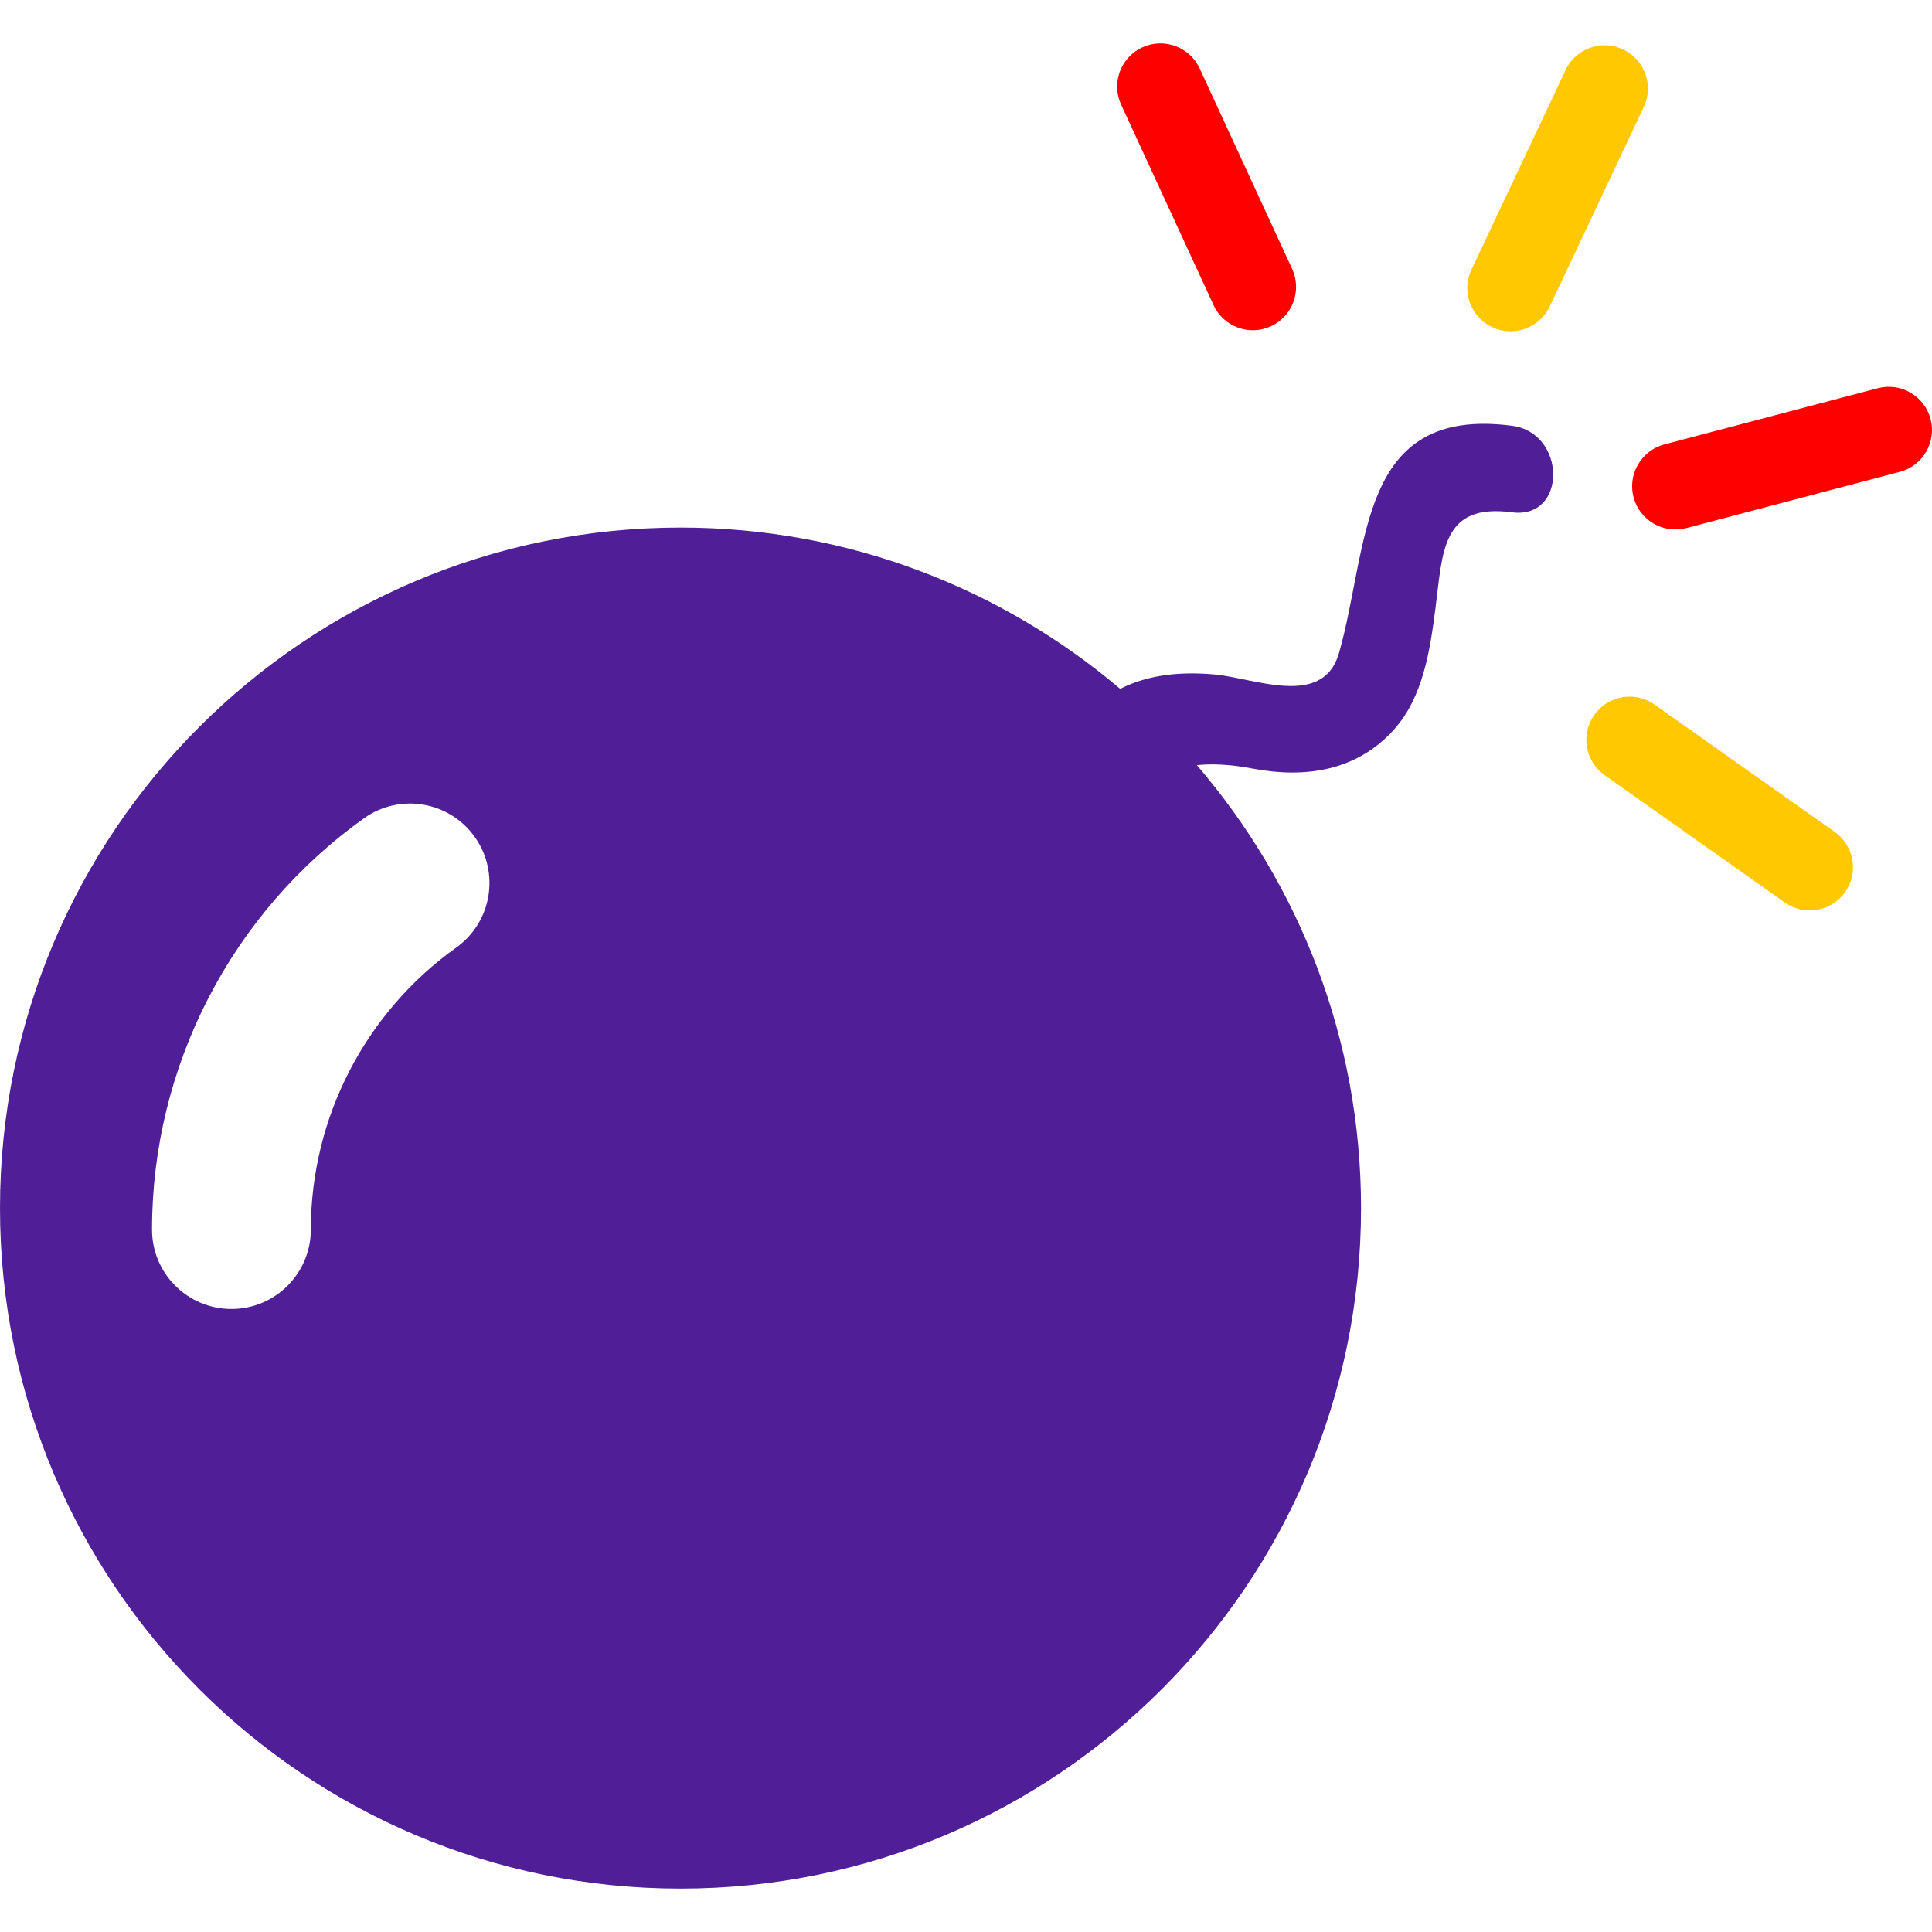 <?xml version="1.0" encoding="UTF-8"?>
<!DOCTYPE svg PUBLIC "-//W3C//DTD SVG 1.1//EN" "http://www.w3.org/Graphics/SVG/1.1/DTD/svg11.dtd">
<svg version="1.1" xmlns="http://www.w3.org/2000/svg" xmlns:xlink="http://www.w3.org/1999/xlink" x="0" y="0" width="97.324" height="97.324" viewBox="0, 0, 97.324, 97.324">
  <g id="Ebene_1">
    <g>
      <path d="M76.17,21.449 C68.367,20.428 68.982,27.549 67.451,32.897 C66.652,35.694 63.187,34.153 61.183,33.976 C59.519,33.828 57.871,33.967 56.429,34.701 C50.451,29.637 42.725,26.576 34.281,26.576 C15.349,26.576 0,41.924 0,60.857 C0,79.791 15.35,95.138 34.281,95.138 C53.212,95.138 68.562,79.789 68.562,60.857 C68.562,52.333 65.443,44.542 60.293,38.545 C61.072,38.464 61.981,38.504 63.076,38.713 C65.759,39.224 68.343,38.839 70.218,36.756 C71.687,35.124 72.035,32.768 72.306,30.679 C72.681,27.776 72.615,25.343 76.168,25.807 C78.951,26.171 78.916,21.808 76.17,21.449 z M22.98,47.736 C18.394,51.007 15.658,56.317 15.658,61.94 C15.658,64.149 13.867,65.94 11.658,65.94 C9.449,65.94 7.658,64.149 7.658,61.94 C7.658,53.738 11.648,45.993 18.334,41.223 C20.129,39.941 22.629,40.355 23.912,42.156 C25.195,43.955 24.779,46.453 22.98,47.736 z" fill="#501F98"/>
      <path d="M61.131,15.369 C61.635,16.462 62.932,16.939 64.024,16.435 C65.115,15.933 65.592,14.636 65.09,13.543 L60.436,3.453 C59.932,2.36 58.637,1.883 57.542,2.387 C57.186,2.552 56.893,2.804 56.678,3.106 C56.243,3.721 56.141,4.544 56.479,5.277 L61.131,15.369 z" fill="#FF0000"/>
      <path d="M75.166,16.482 C76.254,16.995 77.551,16.528 78.066,15.44 L82.805,5.39 C83.319,4.301 82.854,3.002 81.764,2.49 C80.792,2.032 79.655,2.353 79.055,3.2 C78.985,3.303 78.919,3.413 78.864,3.531 L74.124,13.582 C73.611,14.67 74.076,15.969 75.166,16.482 z" fill="#FFC800"/>
      <path d="M97.252,21.11 C96.945,19.945 95.754,19.251 94.592,19.557 L83.844,22.386 C83.328,22.522 82.906,22.832 82.621,23.236 C82.26,23.743 82.121,24.402 82.291,25.049 C82.598,26.213 83.789,26.907 84.955,26.601 L95.699,23.77 C96.863,23.466 97.559,22.273 97.252,21.11 z" fill="#FF0000"/>
      <path d="M92.422,41.906 L83.348,35.493 C82.365,34.799 81.004,35.032 80.311,36.014 C79.617,36.997 79.85,38.357 80.834,39.051 L89.908,45.464 C90.89,46.159 92.25,45.925 92.945,44.943 C93.639,43.959 93.406,42.6 92.422,41.906 z" fill="#FFC800"/>
    </g>
  </g>
</svg>
